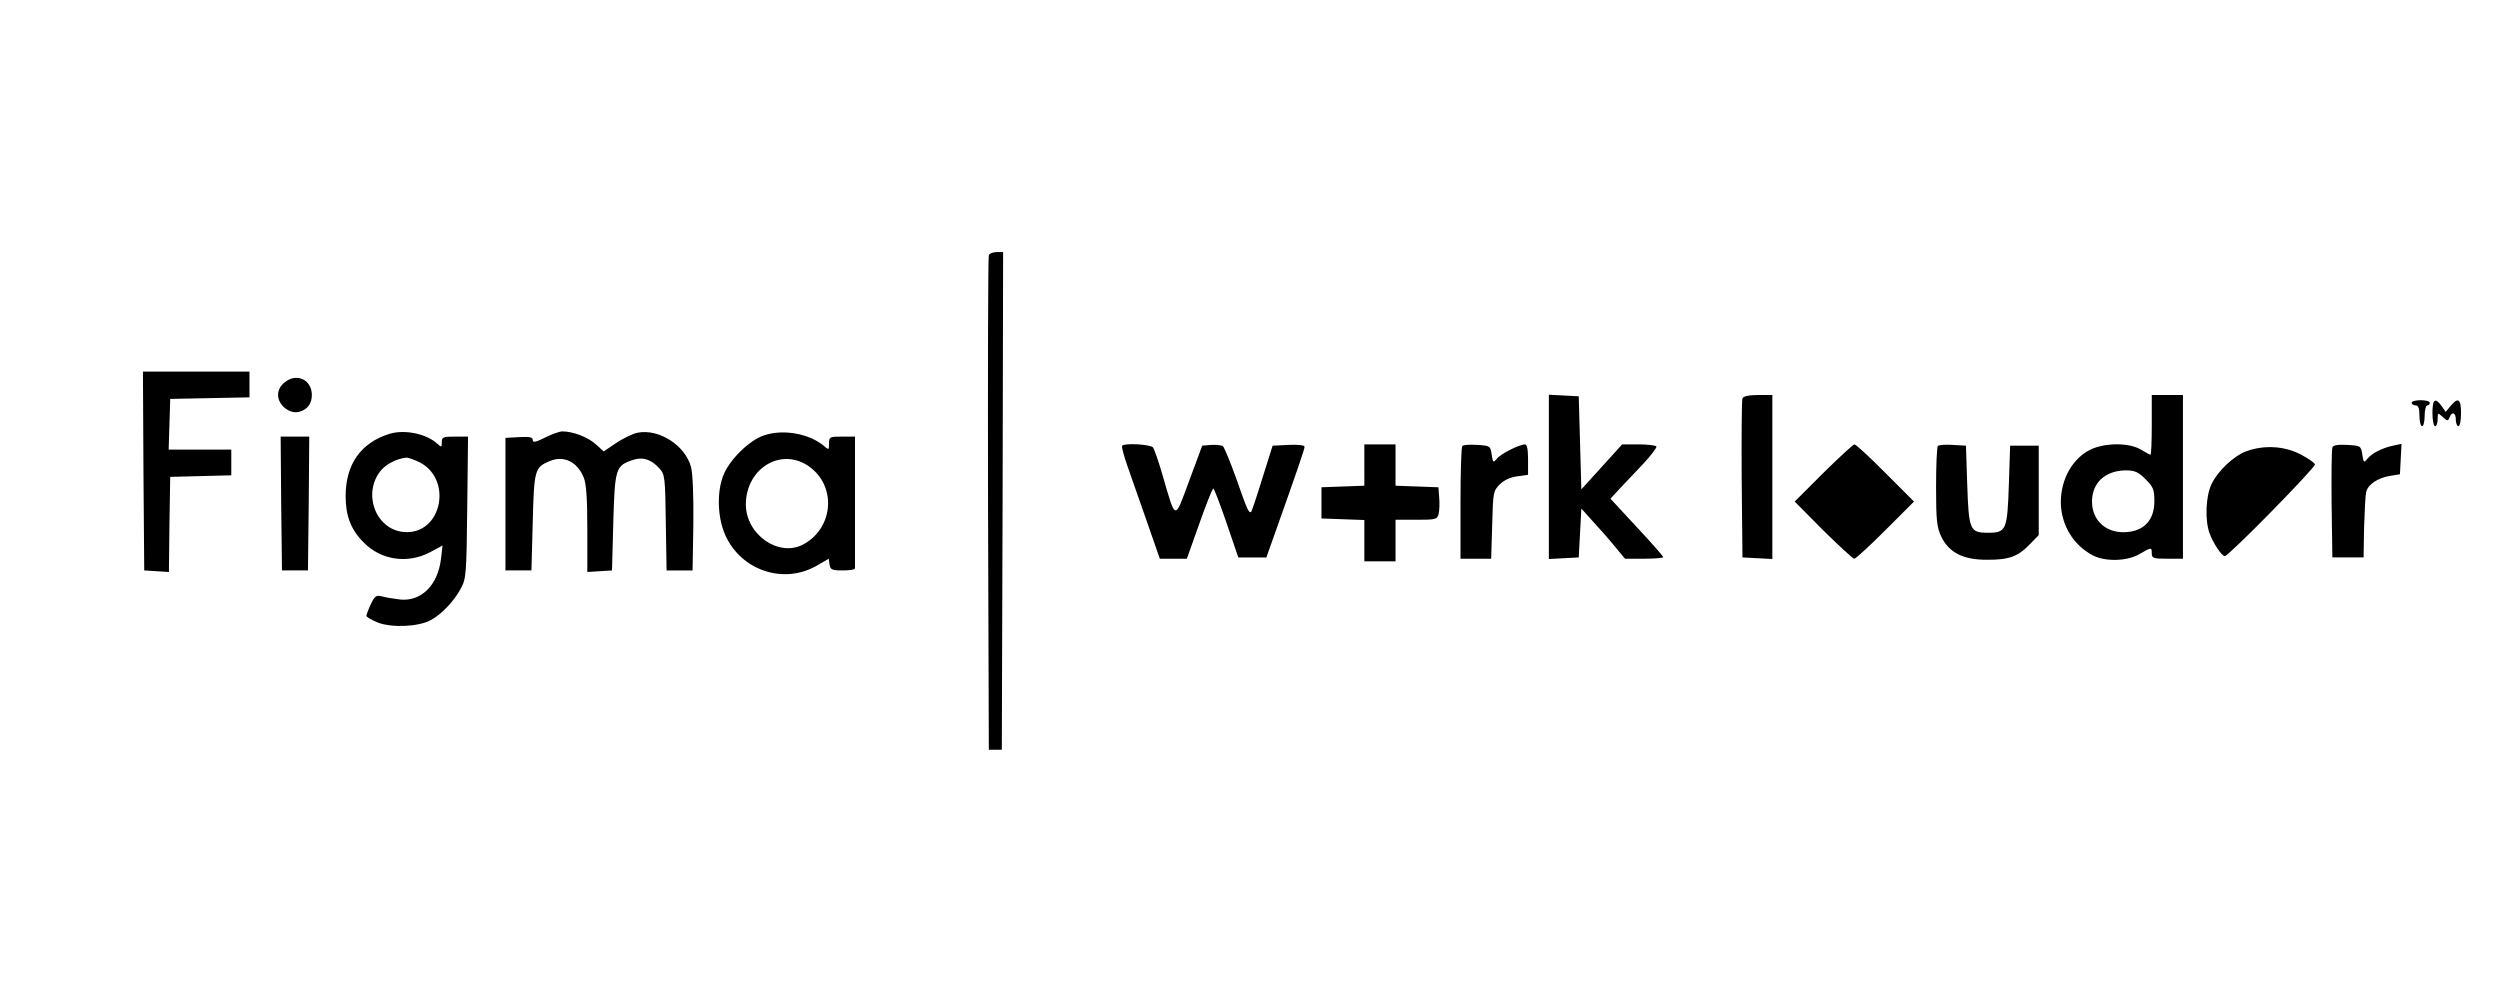<?xml version="1.0" standalone="no"?>
<!DOCTYPE svg PUBLIC "-//W3C//DTD SVG 20010904//EN"
 "http://www.w3.org/TR/2001/REC-SVG-20010904/DTD/svg10.dtd">
<svg version="1.0" xmlns="http://www.w3.org/2000/svg"
 width="962pt" height="378pt" viewBox="0 0 962 378"
 preserveAspectRatio="xMidYMid meet">

<g transform="translate(0,378) scale(0.1,-0.1)"
fill="#000000" stroke="none">
<path d="M3805 2798 c-3 -7 -4 -438 -3 -958 l3 -945 25 0 25 0 3 958 2 957
-25 0 c-14 0 -28 -6 -30 -12z"/>
<path d="M552 1968 l3 -383 47 -3 48 -3 2 183 3 183 118 3 117 3 0 49 0 50
-120 0 -121 0 3 98 3 97 153 3 152 3 0 49 0 50 -205 0 -205 0 2 -382z"/>
<path d="M1097 2310 c-18 -14 -27 -31 -27 -50 0 -38 44 -74 80 -65 32 8 50 31
50 65 0 58 -57 86 -103 50z"/>
<path d="M5960 1945 l0 -316 58 3 57 3 5 94 5 94 45 -50 c25 -27 63 -70 84
-96 l39 -47 74 0 c40 0 73 3 73 6 0 4 -46 56 -102 116 l-101 109 34 37 c19 20
60 63 91 96 31 33 54 64 52 68 -3 4 -34 8 -69 8 l-63 0 -78 -86 -79 -87 -5
179 -5 179 -57 3 -58 3 0 -316z"/>
<path d="M6705 2247 c-3 -7 -4 -147 -3 -312 l3 -300 58 -3 57 -3 0 316 0 315
-55 0 c-36 0 -57 -5 -60 -13z"/>
<path d="M8280 2145 c0 -63 -2 -115 -5 -115 -2 0 -19 9 -37 20 -45 27 -137 27
-194 0 -69 -34 -114 -114 -114 -203 1 -86 47 -164 123 -204 47 -25 133 -23
180 5 46 27 47 27 47 2 0 -18 7 -20 60 -20 l60 0 0 315 0 315 -60 0 -60 0 0
-115z m-24 -209 c30 -30 34 -40 34 -85 0 -69 -36 -111 -101 -118 -80 -9 -139
41 -139 117 0 72 51 119 129 120 36 0 49 -6 77 -34z"/>
<path d="M9280 2230 c0 -5 7 -10 15 -10 11 0 15 -11 15 -40 0 -22 5 -40 10
-40 6 0 10 18 10 40 0 22 5 40 10 40 6 0 10 5 10 10 0 6 -16 10 -35 10 -19 0
-35 -4 -35 -10z"/>
<path d="M9360 2190 c0 -27 5 -50 10 -50 6 0 10 12 10 27 0 25 1 26 20 8 18
-16 20 -16 26 -1 9 24 24 19 24 -9 0 -14 5 -25 10 -25 6 0 10 23 10 50 0 55
-11 63 -40 28 l-19 -23 -16 23 c-25 34 -35 26 -35 -28z"/>
<path d="M1500 2111 c-111 -34 -170 -117 -170 -240 0 -77 21 -131 71 -180 67
-67 168 -81 254 -36 l48 26 -6 -51 c-12 -102 -76 -165 -157 -157 -25 3 -56 8
-70 12 -22 6 -28 2 -43 -30 -9 -19 -17 -40 -17 -45 0 -4 20 -16 45 -26 53 -20
154 -16 201 9 41 21 91 73 117 122 21 38 22 55 25 313 l3 272 -50 0 c-46 0
-51 -2 -51 -22 0 -20 -1 -20 -19 -4 -41 37 -124 54 -181 37z m104 -105 c143
-60 99 -288 -52 -273 -108 11 -158 150 -86 237 21 25 61 45 97 49 4 1 23 -5
41 -13z"/>
<path d="M2097 2096 c-36 -18 -47 -20 -47 -9 0 11 -12 13 -52 11 l-53 -3 0
-255 0 -255 50 0 50 0 5 186 c5 203 8 211 66 235 53 22 105 -2 130 -63 10 -23
14 -81 14 -198 l0 -166 48 3 47 3 5 186 c6 207 9 217 75 239 38 13 70 3 102
-32 21 -23 23 -33 25 -208 l3 -185 50 0 50 0 3 178 c1 109 -2 194 -9 220 -22
83 -123 148 -205 132 -18 -3 -55 -21 -82 -39 l-49 -33 -31 28 c-30 27 -87 49
-128 49 -11 0 -42 -11 -67 -24z"/>
<path d="M2941 2105 c-57 -18 -135 -95 -158 -155 -25 -64 -22 -161 7 -227 60
-138 226 -194 354 -119 l45 26 3 -22 c3 -20 9 -23 51 -23 26 0 47 3 47 8 0 4
0 120 0 257 l0 250 -50 0 c-47 0 -50 -1 -50 -27 0 -24 -1 -25 -17 -11 -56 49
-158 68 -232 43z m179 -125 c101 -79 84 -236 -31 -296 -94 -48 -218 39 -219
154 0 144 143 226 250 142z"/>
<path d="M1082 1843 l3 -258 50 0 50 0 3 258 2 257 -55 0 -55 0 2 -257z"/>
<path d="M4318 2065 c-3 -4 7 -41 22 -83 15 -42 49 -139 75 -214 l48 -138 52
0 52 0 48 135 c26 74 50 135 54 135 3 0 26 -60 51 -133 l45 -132 54 0 54 0 39
110 c82 231 108 307 108 316 0 6 -27 9 -62 7 l-61 -3 -39 -124 c-21 -69 -41
-127 -43 -130 -9 -8 -15 5 -57 125 -23 65 -47 122 -52 127 -6 4 -27 6 -46 5
l-34 -3 -50 -135 c-57 -154 -51 -156 -102 20 -15 52 -32 101 -37 108 -9 12
-108 18 -119 7z"/>
<path d="M5250 1990 l0 -79 -82 -3 -83 -3 0 -60 0 -60 83 -3 82 -3 0 -79 0
-80 60 0 60 0 0 80 0 80 80 0 c75 0 80 1 86 23 3 13 4 41 2 63 l-3 39 -82 3
-83 3 0 79 0 80 -60 0 -60 0 0 -80z"/>
<path d="M5627 2064 c-4 -4 -7 -103 -7 -221 l0 -213 59 0 59 0 4 130 c3 124 4
131 29 156 16 16 41 28 67 31 l42 6 0 58 c0 41 -4 59 -12 59 -23 -1 -93 -36
-108 -55 -14 -17 -15 -16 -20 16 -5 33 -6 34 -55 37 -28 2 -54 0 -58 -4z"/>
<path d="M7016 1960 l-110 -110 109 -110 c61 -60 115 -110 120 -110 6 0 60 50
120 110 l110 110 -110 110 c-60 61 -114 110 -119 110 -5 0 -59 -50 -120 -110z"/>
<path d="M7457 2064 c-4 -4 -7 -75 -7 -158 0 -129 3 -155 20 -191 30 -62 85
-90 180 -89 83 0 117 13 165 64 l30 31 0 172 0 172 -55 0 -55 0 -5 -153 c-6
-172 -10 -182 -80 -182 -70 0 -74 10 -80 182 l-5 153 -50 3 c-28 2 -54 0 -58
-4z"/>
<path d="M8975 2058 c-3 -8 -4 -106 -3 -218 l3 -205 60 0 60 0 2 115 c2 63 5
125 8 137 7 29 46 55 93 62 l37 6 3 59 3 58 -33 -7 c-42 -9 -81 -29 -99 -51
-13 -16 -14 -14 -19 17 -5 33 -6 34 -58 37 -36 2 -54 -1 -57 -10z"/>
<path d="M8645 2044 c-50 -18 -112 -77 -136 -129 -21 -46 -25 -135 -7 -186 13
-37 47 -89 59 -89 15 0 350 342 347 353 -2 7 -28 24 -58 40 -62 31 -138 35
-205 11z"/>
</g>
</svg>

